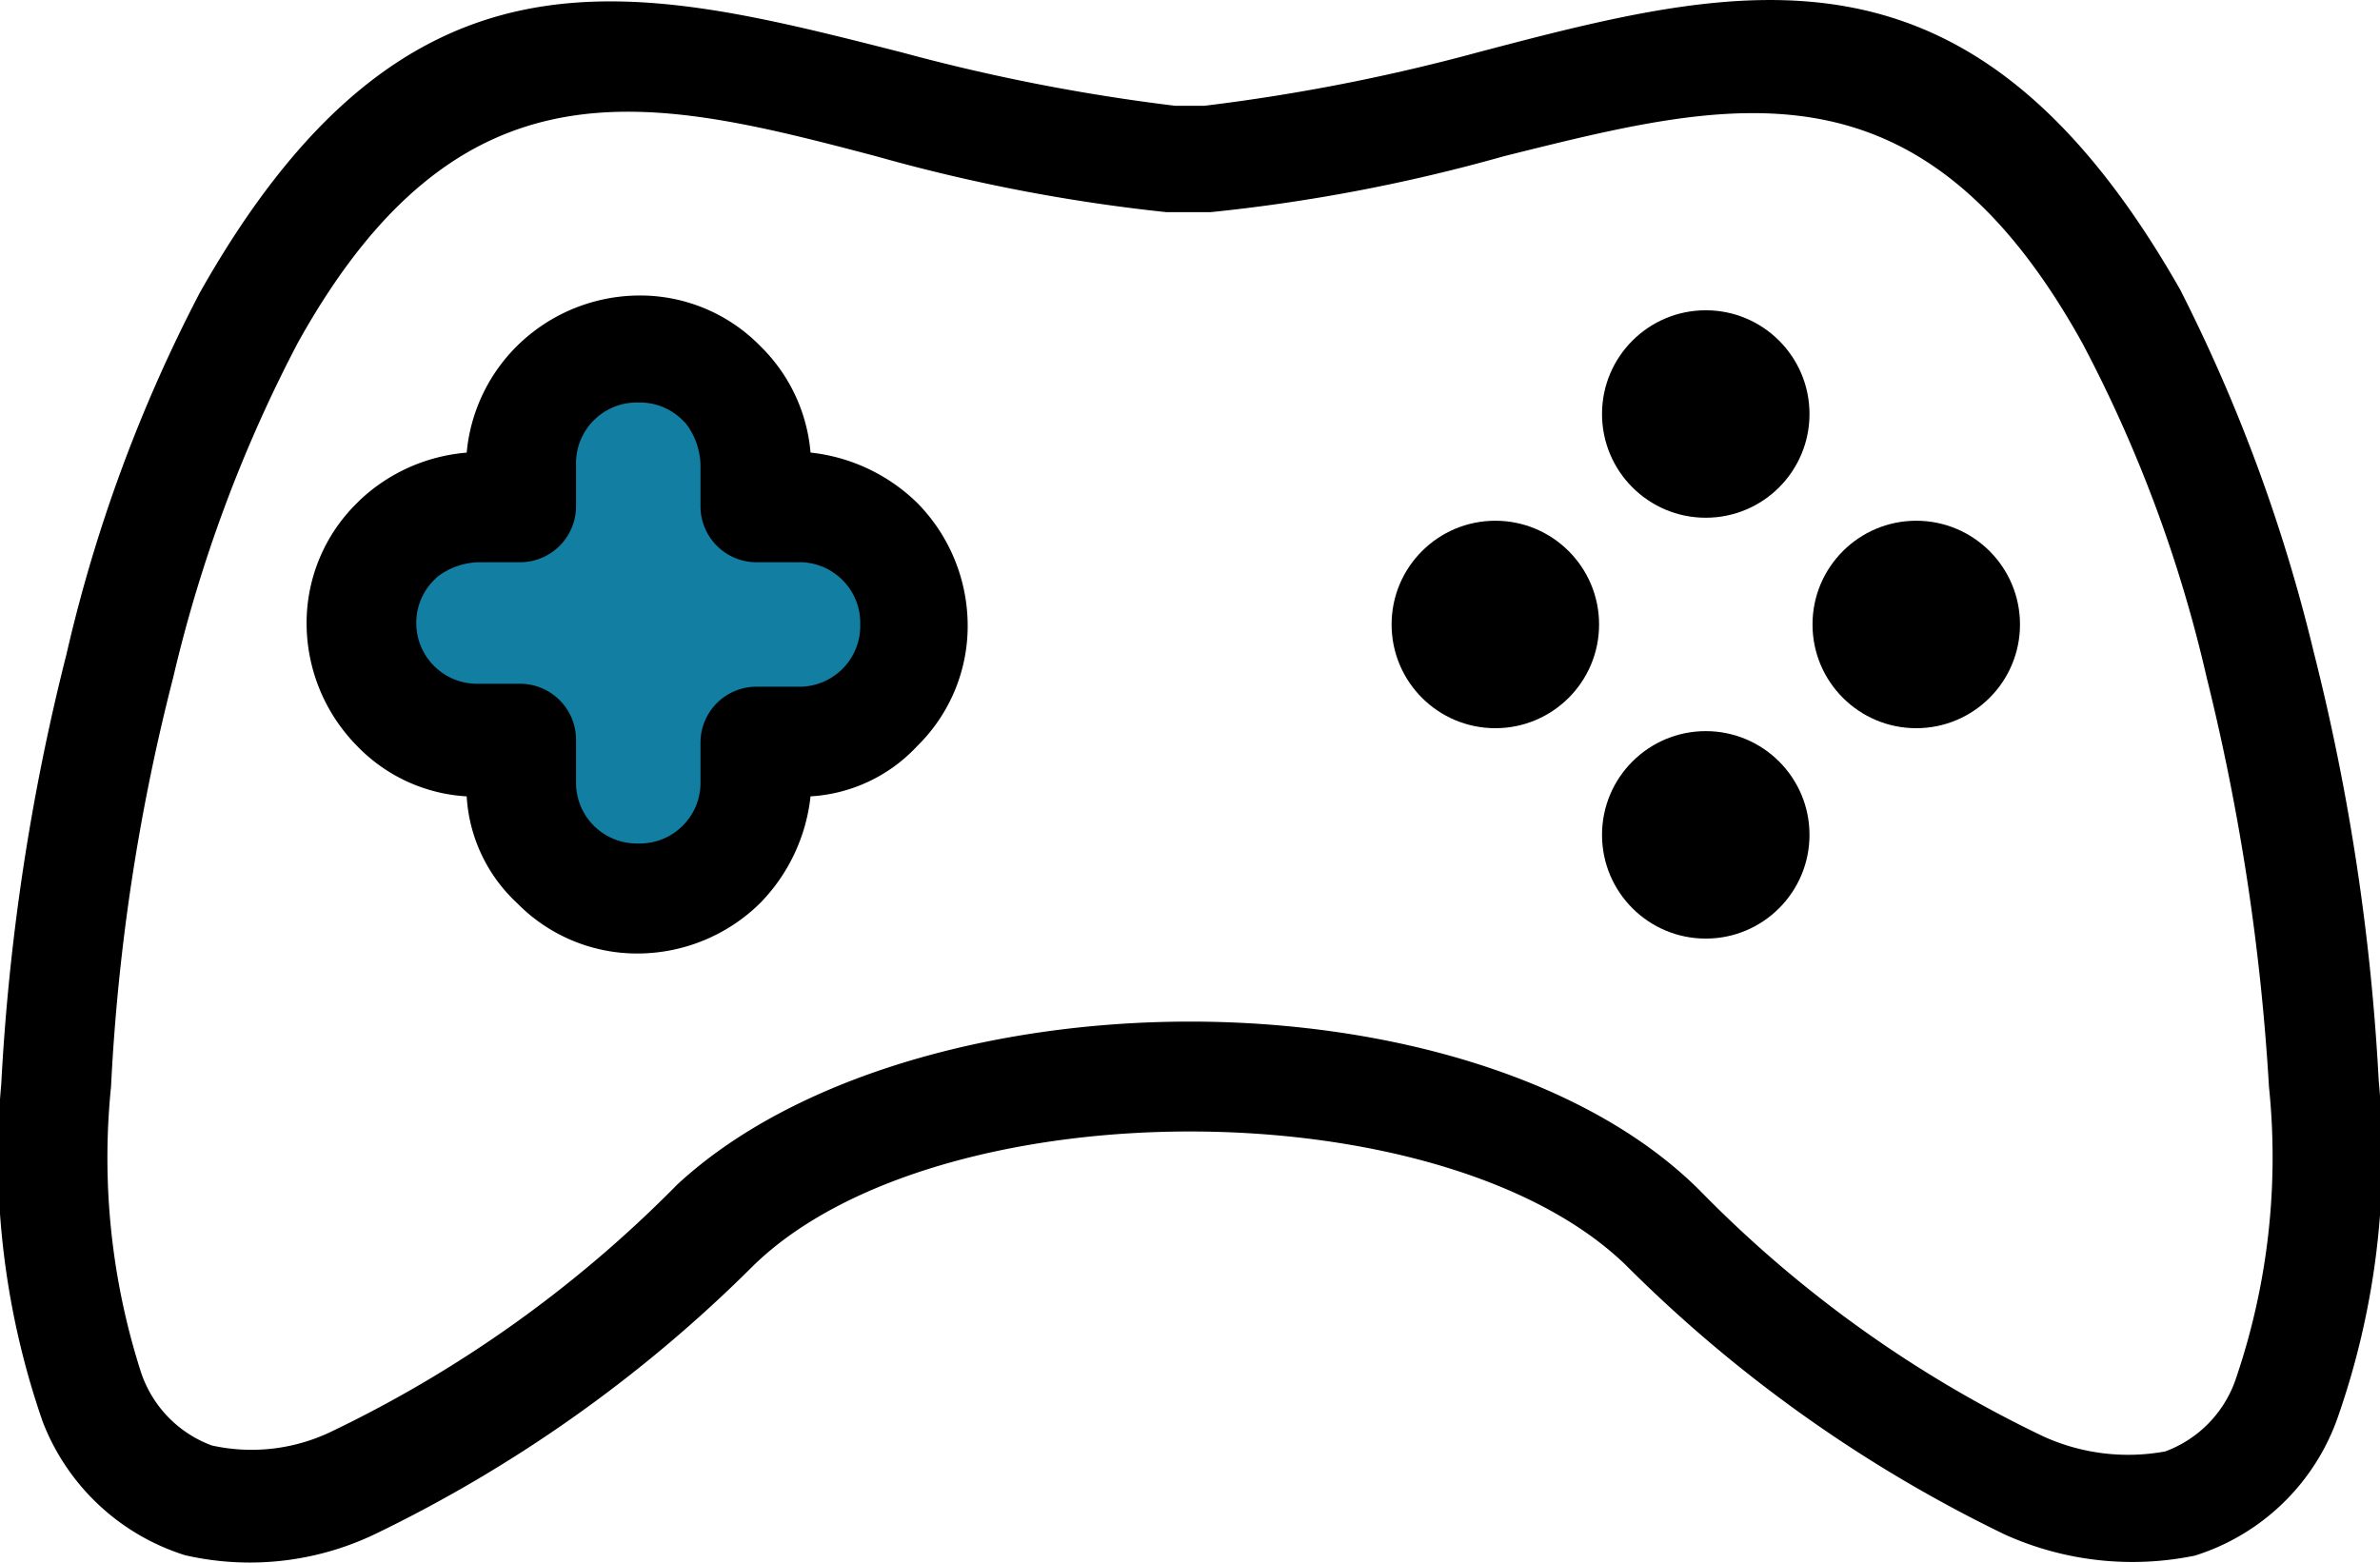 <svg id="Icon_Gaming" xmlns="http://www.w3.org/2000/svg" width="34" height="22.331" viewBox="0 0 34 22.331">
  <path id="Path_40" data-name="Path 40" d="M50.95,47.2l-1.683,1.3-.773.9L46.8,50.2l.159,1.45,1.482.794L49.9,54.59l1.292.233,1.249-1.059.551-.953,1.535-.762.318-1.3L53.576,49.6l-.847-.731-.318-1.143-.476-.529Z" transform="translate(-41.848 -42.206)" fill="#117ea2"/>
  <path id="Path_41" data-name="Path 41" d="M2.671,22.248a4.141,4.141,0,0,0,2.71-.3A19.9,19.9,0,0,0,10.8,18.1c1.313-1.27,3.769-1.906,6.225-1.906s4.912.635,6.225,1.906a19.9,19.9,0,0,0,5.421,3.854,4.43,4.43,0,0,0,2.71.3A3.165,3.165,0,0,0,33.416,20.3a11.323,11.323,0,0,0,.593-4.828,31.737,31.737,0,0,0-.932-6.141,23.568,23.568,0,0,0-1.906-5.167C28.207-1.044,24.989-.239,21.135.777a27.585,27.585,0,0,1-3.9.762h-.423a27.585,27.585,0,0,1-3.9-.762C9.066-.2,5.847-1.044,2.883,4.207A21.589,21.589,0,0,0,.977,9.374a31.737,31.737,0,0,0-.932,6.141,11.539,11.539,0,0,0,.593,4.828A3.209,3.209,0,0,0,2.671,22.248ZM1.613,15.557A29.211,29.211,0,0,1,2.5,9.713,20.207,20.207,0,0,1,4.281,4.927C6.61.735,9.32,1.412,12.538,2.259a24.842,24.842,0,0,0,4.15.8h.635a24.535,24.535,0,0,0,4.192-.8c3.218-.8,5.929-1.525,8.258,2.668a19.527,19.527,0,0,1,1.779,4.785,32.054,32.054,0,0,1,.889,5.844,9.8,9.8,0,0,1-.466,4.15,1.679,1.679,0,0,1-1.016,1.059,2.924,2.924,0,0,1-1.736-.212,17.27,17.27,0,0,1-4.912-3.515c-1.609-1.609-4.447-2.414-7.284-2.414s-5.675.8-7.326,2.329a17.6,17.6,0,0,1-4.912,3.515,2.627,2.627,0,0,1-1.736.212,1.679,1.679,0,0,1-1.016-1.059A10.014,10.014,0,0,1,1.613,15.557Z" transform="translate(-0.027 -0.028)"/>
  <path id="Path_42" data-name="Path 42" d="M43.687,47.057a2.259,2.259,0,0,0,.72,1.525,2.4,2.4,0,0,0,1.736.72h0a2.5,2.5,0,0,0,1.736-.72h0a2.573,2.573,0,0,0,.72-1.525,2.259,2.259,0,0,0,1.525-.72,2.4,2.4,0,0,0,.72-1.736h0a2.5,2.5,0,0,0-.72-1.736h0a2.573,2.573,0,0,0-1.525-.72,2.41,2.41,0,0,0-.678-1.482l-.042-.042a2.4,2.4,0,0,0-1.736-.72h0a2.5,2.5,0,0,0-1.736.72,2.461,2.461,0,0,0-.72,1.525,2.523,2.523,0,0,0-1.525.678l-.042.042A2.4,2.4,0,0,0,41.4,44.6h0a2.5,2.5,0,0,0,.72,1.736A2.361,2.361,0,0,0,43.687,47.057Zm-.72-2.456a.862.862,0,0,1,.254-.635l.042-.042a1.012,1.012,0,0,1,.593-.212h.593a.8.8,0,0,0,.8-.8v-.593a.868.868,0,0,1,.889-.889h0a.862.862,0,0,1,.635.254l.042.042a1.012,1.012,0,0,1,.212.593v.593a.8.8,0,0,0,.8.8h.593a.862.862,0,0,1,.635.254h0a.862.862,0,0,1,.254.635h0a.868.868,0,0,1-.889.889h-.593a.8.8,0,0,0-.8.8v.551a.862.862,0,0,1-.254.635h0a.862.862,0,0,1-.635.254h0a.868.868,0,0,1-.889-.889v-.593a.8.8,0,0,0-.8-.8h-.593a.868.868,0,0,1-.889-.847Z" transform="translate(-37.02 -35.679)"/>
  <circle id="Ellipse_17" data-name="Ellipse 17" cx="1.482" cy="1.482" r="1.482" transform="translate(22.886 4.433)"/>
  <circle id="Ellipse_18" data-name="Ellipse 18" cx="1.482" cy="1.482" r="1.482" transform="translate(22.886 10.446)"/>
  <circle id="Ellipse_19" data-name="Ellipse 19" cx="1.482" cy="1.482" r="1.482" transform="translate(19.88 7.44)"/>
  <circle id="Ellipse_20" data-name="Ellipse 20" cx="1.482" cy="1.482" r="1.482" transform="translate(25.893 7.44)"/>
</svg>
